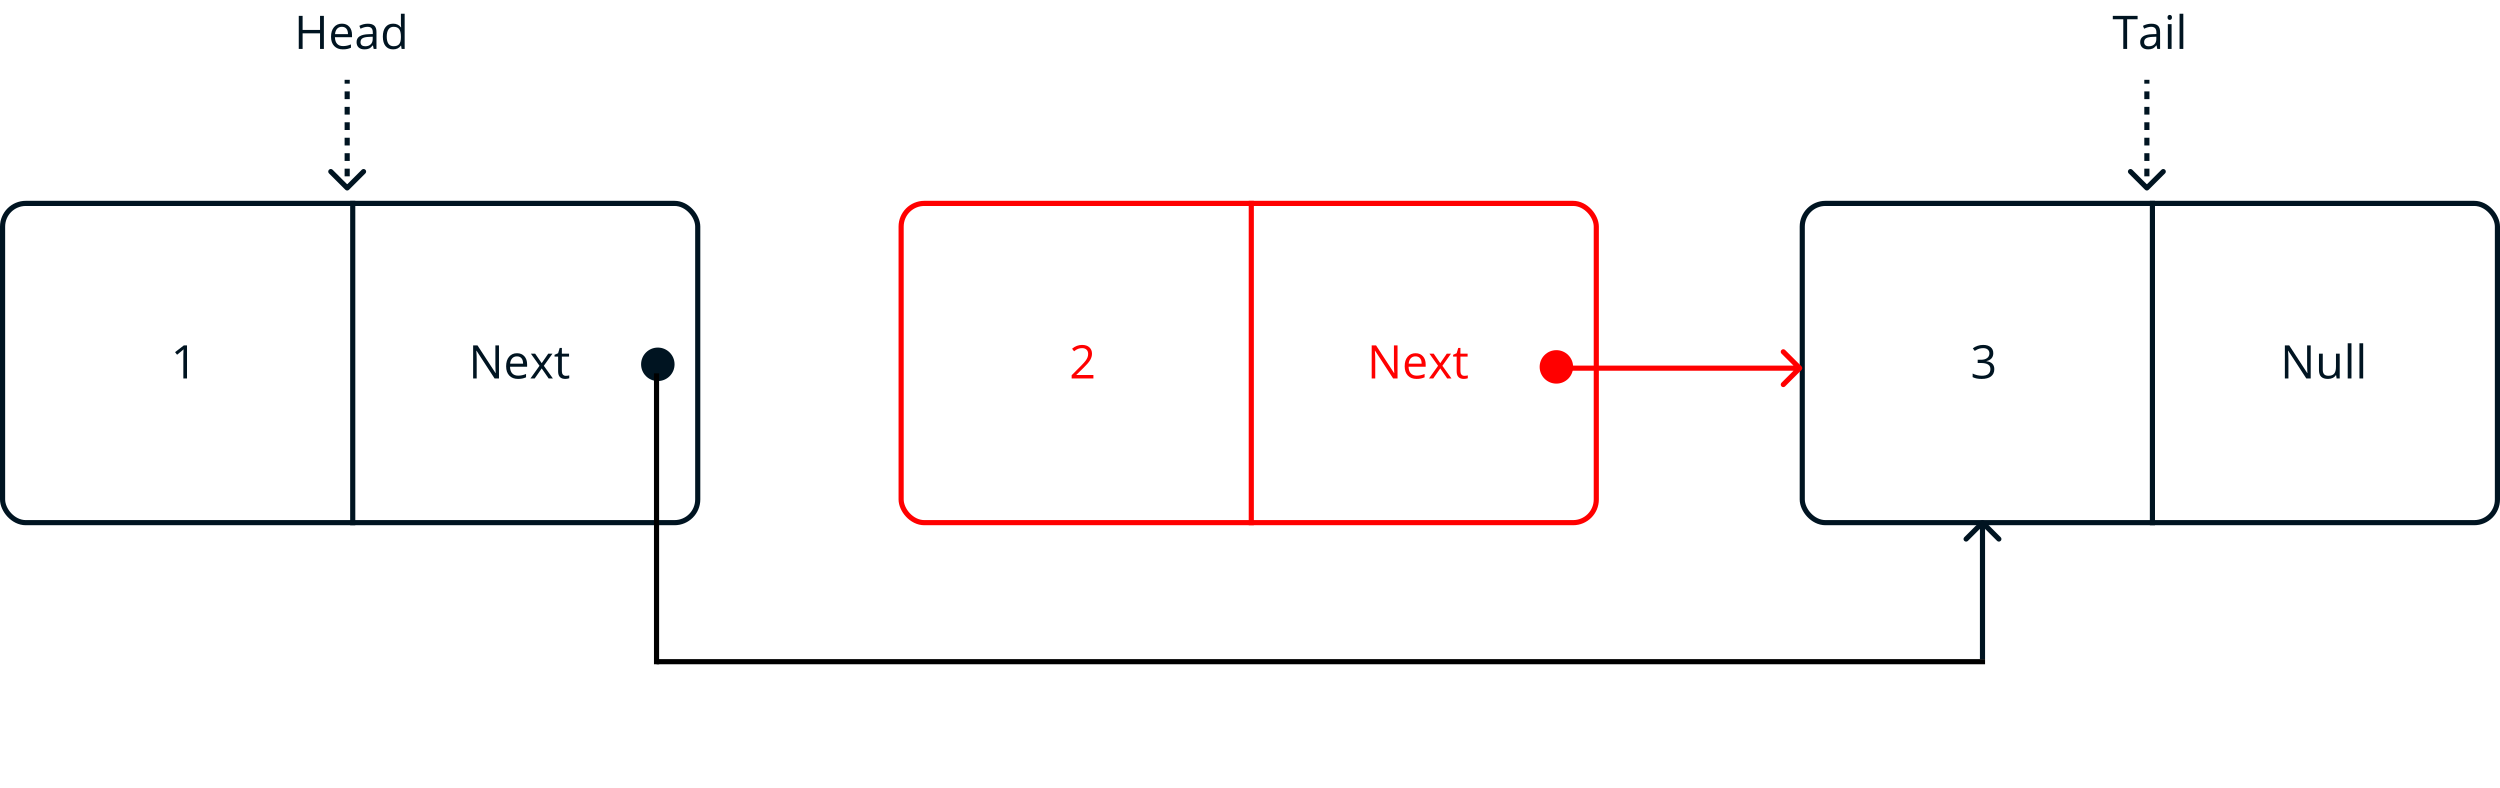 <svg width="971" height="306" viewBox="0 0 971 306" fill="none" xmlns="http://www.w3.org/2000/svg">
<rect x="1" y="79" width="270" height="124" rx="9" stroke="#001421" stroke-width="2"/>
<line x1="137" y1="78" x2="137" y2="204" stroke="#001421" stroke-width="2"/>
<path d="M72.634 147H71.21V137.842C71.21 137.08 71.233 136.359 71.28 135.68C71.157 135.803 71.019 135.932 70.867 136.066C70.715 136.201 70.018 136.772 68.775 137.78L68.002 136.778L71.403 134.15H72.634V147Z" fill="#001421"/>
<path d="M193.804 147H192.099L185.076 136.216H185.006C185.1 137.481 185.146 138.642 185.146 139.696V147H183.767V134.15H185.454L192.459 144.891H192.529C192.518 144.732 192.491 144.226 192.45 143.37C192.409 142.509 192.395 141.894 192.406 141.524V134.15H193.804V147ZM201.187 147.176C199.763 147.176 198.638 146.742 197.812 145.875C196.991 145.008 196.581 143.804 196.581 142.263C196.581 140.71 196.962 139.477 197.724 138.562C198.491 137.648 199.52 137.191 200.809 137.191C202.016 137.191 202.971 137.59 203.674 138.387C204.377 139.178 204.729 140.224 204.729 141.524V142.447H198.093C198.122 143.578 198.406 144.437 198.945 145.022C199.49 145.608 200.255 145.901 201.239 145.901C202.276 145.901 203.302 145.685 204.315 145.251V146.552C203.8 146.774 203.311 146.933 202.848 147.026C202.391 147.126 201.837 147.176 201.187 147.176ZM200.791 138.413C200.018 138.413 199.399 138.665 198.937 139.169C198.479 139.673 198.21 140.37 198.128 141.261H203.164C203.164 140.341 202.959 139.638 202.549 139.151C202.139 138.659 201.553 138.413 200.791 138.413ZM209.545 142.069L206.196 137.367H207.857L210.397 141.059L212.929 137.367H214.572L211.224 142.069L214.748 147H213.096L210.397 143.098L207.673 147H206.021L209.545 142.069ZM219.775 145.972C220.033 145.972 220.282 145.954 220.522 145.919C220.763 145.878 220.953 145.837 221.094 145.796V146.912C220.936 146.988 220.701 147.05 220.391 147.097C220.086 147.149 219.811 147.176 219.564 147.176C217.701 147.176 216.77 146.194 216.77 144.231V138.501H215.39V137.798L216.77 137.191L217.385 135.135H218.229V137.367H221.023V138.501H218.229V144.17C218.229 144.75 218.366 145.195 218.642 145.506C218.917 145.816 219.295 145.972 219.775 145.972Z" fill="#001421"/>
<rect x="350" y="79" width="270" height="124" rx="9" stroke="#FF0000" stroke-width="2"/>
<line x1="486" y1="78" x2="486" y2="204" stroke="#FF0000" stroke-width="2"/>
<path d="M424.675 147H416.229V145.743L419.612 142.342C420.644 141.299 421.323 140.555 421.651 140.109C421.979 139.664 422.226 139.23 422.39 138.809C422.554 138.387 422.636 137.933 422.636 137.446C422.636 136.761 422.428 136.219 422.012 135.82C421.596 135.416 421.019 135.214 420.28 135.214C419.747 135.214 419.24 135.302 418.76 135.478C418.285 135.653 417.755 135.973 417.169 136.436L416.396 135.442C417.579 134.458 418.868 133.966 420.263 133.966C421.47 133.966 422.416 134.276 423.102 134.897C423.787 135.513 424.13 136.342 424.13 137.385C424.13 138.199 423.901 139.005 423.444 139.802C422.987 140.599 422.132 141.606 420.878 142.825L418.065 145.576V145.646H424.675V147Z" fill="#FF0000"/>
<path d="M542.804 147H541.099L534.076 136.216H534.006C534.1 137.481 534.146 138.642 534.146 139.696V147H532.767V134.15H534.454L541.459 144.891H541.529C541.518 144.732 541.491 144.226 541.45 143.37C541.409 142.509 541.395 141.894 541.406 141.524V134.15H542.804V147ZM550.187 147.176C548.763 147.176 547.638 146.742 546.812 145.875C545.991 145.008 545.581 143.804 545.581 142.263C545.581 140.71 545.962 139.477 546.724 138.562C547.491 137.648 548.52 137.191 549.809 137.191C551.016 137.191 551.971 137.59 552.674 138.387C553.377 139.178 553.729 140.224 553.729 141.524V142.447H547.093C547.122 143.578 547.406 144.437 547.945 145.022C548.49 145.608 549.255 145.901 550.239 145.901C551.276 145.901 552.302 145.685 553.315 145.251V146.552C552.8 146.774 552.311 146.933 551.848 147.026C551.391 147.126 550.837 147.176 550.187 147.176ZM549.791 138.413C549.018 138.413 548.399 138.665 547.937 139.169C547.479 139.673 547.21 140.37 547.128 141.261H552.164C552.164 140.341 551.959 139.638 551.549 139.151C551.139 138.659 550.553 138.413 549.791 138.413ZM558.545 142.069L555.196 137.367H556.857L559.397 141.059L561.929 137.367H563.572L560.224 142.069L563.748 147H562.096L559.397 143.098L556.673 147H555.021L558.545 142.069ZM568.775 145.972C569.033 145.972 569.282 145.954 569.522 145.919C569.763 145.878 569.953 145.837 570.094 145.796V146.912C569.936 146.988 569.701 147.05 569.391 147.097C569.086 147.149 568.811 147.176 568.564 147.176C566.701 147.176 565.77 146.194 565.77 144.231V138.501H564.39V137.798L565.77 137.191L566.385 135.135H567.229V137.367H570.023V138.501H567.229V144.17C567.229 144.75 567.366 145.195 567.642 145.506C567.917 145.816 568.295 145.972 568.775 145.972Z" fill="#FF0000"/>
<circle cx="255.5" cy="141.5" r="6.5" fill="#001421"/>
<line x1="255" y1="145" x2="255" y2="258" stroke="black" stroke-width="2"/>
<rect x="700" y="79" width="270" height="124" rx="9" stroke="#001421" stroke-width="2"/>
<line x1="836" y1="78" x2="836" y2="204" stroke="#001421" stroke-width="2"/>
<path d="M774.191 137.174C774.191 137.994 773.96 138.665 773.497 139.187C773.04 139.708 772.39 140.057 771.546 140.232V140.303C772.577 140.432 773.342 140.76 773.84 141.287C774.338 141.814 774.587 142.506 774.587 143.361C774.587 144.586 774.162 145.529 773.312 146.191C772.463 146.848 771.256 147.176 769.691 147.176C769.012 147.176 768.388 147.123 767.819 147.018C767.257 146.918 766.709 146.739 766.176 146.481V145.093C766.732 145.368 767.324 145.579 767.951 145.726C768.584 145.866 769.182 145.937 769.744 145.937C771.965 145.937 773.075 145.066 773.075 143.326C773.075 141.768 771.851 140.988 769.401 140.988H768.136V139.731H769.419C770.421 139.731 771.215 139.512 771.801 139.072C772.387 138.627 772.68 138.012 772.68 137.227C772.68 136.6 772.463 136.107 772.029 135.75C771.602 135.393 771.019 135.214 770.28 135.214C769.718 135.214 769.188 135.29 768.689 135.442C768.191 135.595 767.623 135.876 766.984 136.286L766.246 135.302C766.773 134.886 767.38 134.561 768.065 134.326C768.757 134.086 769.483 133.966 770.245 133.966C771.493 133.966 772.463 134.253 773.154 134.827C773.846 135.396 774.191 136.178 774.191 137.174Z" fill="#001421"/>
<path d="M897.479 147H895.774L888.752 136.216H888.682C888.775 137.481 888.822 138.642 888.822 139.696V147H887.442V134.15H889.13L896.135 144.891H896.205C896.193 144.732 896.167 144.226 896.126 143.37C896.085 142.509 896.07 141.894 896.082 141.524V134.15H897.479V147ZM902.164 137.367V143.616C902.164 144.401 902.343 144.987 902.7 145.374C903.058 145.761 903.617 145.954 904.379 145.954C905.387 145.954 906.122 145.679 906.585 145.128C907.054 144.577 907.288 143.678 907.288 142.43V137.367H908.747V147H907.543L907.332 145.708H907.253C906.954 146.183 906.538 146.546 906.005 146.798C905.478 147.05 904.874 147.176 904.194 147.176C903.022 147.176 902.144 146.897 901.558 146.341C900.978 145.784 900.688 144.894 900.688 143.669V137.367H902.164ZM913.309 147H911.85V133.324H913.309V147ZM917.861 147H916.402V133.324H917.861V147Z" fill="#001421"/>
<path d="M125.795 19H124.301V12.953H117.533V19H116.039V6.15H117.533V11.617H124.301V6.15H125.795V19ZM133.178 19.176C131.754 19.176 130.629 18.742 129.803 17.875C128.982 17.008 128.572 15.804 128.572 14.263C128.572 12.71 128.953 11.477 129.715 10.562C130.482 9.648 131.511 9.191 132.8 9.191C134.007 9.191 134.962 9.59 135.665 10.387C136.368 11.178 136.72 12.224 136.72 13.524V14.447H130.084C130.113 15.578 130.397 16.436 130.937 17.023C131.481 17.608 132.246 17.901 133.23 17.901C134.268 17.901 135.293 17.685 136.307 17.251V18.552C135.791 18.774 135.302 18.933 134.839 19.026C134.382 19.126 133.828 19.176 133.178 19.176ZM132.782 10.413C132.009 10.413 131.391 10.665 130.928 11.169C130.471 11.673 130.201 12.37 130.119 13.261H135.155C135.155 12.341 134.95 11.638 134.54 11.151C134.13 10.659 133.544 10.413 132.782 10.413ZM145.14 19L144.85 17.629H144.779C144.299 18.232 143.818 18.643 143.338 18.859C142.863 19.07 142.269 19.176 141.554 19.176C140.599 19.176 139.849 18.93 139.304 18.438C138.765 17.945 138.495 17.245 138.495 16.337C138.495 14.392 140.051 13.372 143.162 13.278L144.797 13.226V12.628C144.797 11.872 144.633 11.315 144.305 10.958C143.982 10.595 143.464 10.413 142.749 10.413C141.946 10.413 141.038 10.659 140.024 11.151L139.576 10.035C140.051 9.777 140.569 9.575 141.132 9.429C141.7 9.282 142.269 9.209 142.837 9.209C143.985 9.209 144.835 9.464 145.386 9.974C145.942 10.483 146.221 11.301 146.221 12.426V19H145.14ZM141.844 17.972C142.752 17.972 143.464 17.723 143.979 17.225C144.501 16.727 144.762 16.029 144.762 15.133V14.263L143.303 14.324C142.143 14.365 141.305 14.547 140.789 14.869C140.279 15.185 140.024 15.681 140.024 16.355C140.024 16.882 140.183 17.283 140.499 17.559C140.821 17.834 141.27 17.972 141.844 17.972ZM155.792 17.708H155.713C155.039 18.686 154.031 19.176 152.689 19.176C151.43 19.176 150.448 18.745 149.745 17.884C149.048 17.023 148.699 15.798 148.699 14.21C148.699 12.622 149.051 11.389 149.754 10.51C150.457 9.631 151.436 9.191 152.689 9.191C153.996 9.191 154.998 9.666 155.695 10.615H155.81L155.748 9.921L155.713 9.244V5.324H157.172V19H155.985L155.792 17.708ZM152.874 17.954C153.87 17.954 154.591 17.685 155.036 17.145C155.487 16.601 155.713 15.725 155.713 14.518V14.21C155.713 12.845 155.484 11.872 155.027 11.292C154.576 10.706 153.853 10.413 152.856 10.413C152.001 10.413 151.345 10.747 150.888 11.415C150.437 12.077 150.211 13.015 150.211 14.227C150.211 15.458 150.437 16.387 150.888 17.014C151.339 17.641 152.001 17.954 152.874 17.954Z" fill="#001421"/>
<path d="M134.493 73.354C134.688 73.549 135.004 73.549 135.2 73.354L138.382 70.172C138.577 69.976 138.577 69.66 138.382 69.465C138.186 69.269 137.87 69.269 137.675 69.465L134.846 72.293L132.018 69.465C131.822 69.269 131.506 69.269 131.311 69.465C131.115 69.66 131.115 69.976 131.311 70.172L134.493 73.354ZM134.346 31L134.346 32.5L135.346 32.5L135.346 31L134.346 31ZM134.346 35.5L134.346 38.5L135.346 38.5L135.346 35.5L134.346 35.5ZM134.346 41.5L134.346 44.5L135.346 44.5L135.346 41.5L134.346 41.5ZM134.346 47.5L134.346 50.5L135.346 50.5L135.346 47.5L134.346 47.5ZM134.346 53.5L134.346 56.5L135.346 56.5L135.346 53.5L134.346 53.5ZM134.346 59.5L134.346 62.5L135.346 62.5L135.346 59.5L134.346 59.5ZM134.346 65.5L134.346 68.5L135.346 68.5L135.346 65.5L134.346 65.5ZM134.346 71.5L134.346 73L135.346 73L135.346 71.5L134.346 71.5ZM134.139 73.707C134.53 74.098 135.163 74.098 135.553 73.707L141.917 67.343C142.308 66.953 142.308 66.32 141.917 65.929C141.527 65.538 140.894 65.538 140.503 65.929L134.846 71.586L129.189 65.929C128.799 65.538 128.166 65.538 127.775 65.929C127.385 66.32 127.385 66.953 127.775 67.343L134.139 73.707ZM133.846 31L133.846 32.5L135.846 32.5L135.846 31L133.846 31ZM133.846 35.5L133.846 38.5L135.846 38.5L135.846 35.5L133.846 35.5ZM133.846 41.5L133.846 44.5L135.846 44.5L135.846 41.5L133.846 41.5ZM133.846 47.5L133.846 50.5L135.846 50.5L135.846 47.5L133.846 47.5ZM133.846 53.5L133.846 56.5L135.846 56.5L135.846 53.5L133.846 53.5ZM133.846 59.5L133.846 62.5L135.846 62.5L135.846 59.5L133.846 59.5ZM133.846 65.5L133.846 68.5L135.846 68.5L135.846 65.5L133.846 65.5ZM133.846 71.5L133.846 73L135.846 73L135.846 71.5L133.846 71.5Z" fill="#001421"/>
<path d="M826.176 19H824.682V7.478H820.612V6.15H830.245V7.478H826.176V19ZM837.892 19L837.602 17.629H837.531C837.051 18.232 836.57 18.643 836.09 18.859C835.615 19.07 835.021 19.176 834.306 19.176C833.351 19.176 832.601 18.93 832.056 18.438C831.517 17.945 831.247 17.245 831.247 16.337C831.247 14.392 832.803 13.372 835.914 13.278L837.549 13.226V12.628C837.549 11.872 837.385 11.315 837.057 10.958C836.734 10.595 836.216 10.413 835.501 10.413C834.698 10.413 833.79 10.659 832.776 11.151L832.328 10.035C832.803 9.777 833.321 9.575 833.884 9.429C834.452 9.282 835.021 9.209 835.589 9.209C836.737 9.209 837.587 9.464 838.138 9.974C838.694 10.483 838.973 11.301 838.973 12.426V19H837.892ZM834.596 17.972C835.504 17.972 836.216 17.723 836.731 17.225C837.253 16.727 837.514 16.029 837.514 15.133V14.263L836.055 14.324C834.895 14.365 834.057 14.547 833.541 14.869C833.031 15.185 832.776 15.681 832.776 16.355C832.776 16.882 832.935 17.283 833.251 17.559C833.573 17.834 834.021 17.972 834.596 17.972ZM843.446 19H841.987V9.367H843.446V19ZM841.864 6.757C841.864 6.423 841.946 6.18 842.11 6.027C842.274 5.869 842.479 5.79 842.726 5.79C842.96 5.79 843.162 5.869 843.332 6.027C843.502 6.186 843.587 6.429 843.587 6.757C843.587 7.085 843.502 7.331 843.332 7.495C843.162 7.653 842.96 7.732 842.726 7.732C842.479 7.732 842.274 7.653 842.11 7.495C841.946 7.331 841.864 7.085 841.864 6.757ZM847.999 19H846.54V5.324H847.999V19Z" fill="#001421"/>
<path d="M833.493 73.354C833.688 73.549 834.004 73.549 834.2 73.354L837.382 70.172C837.577 69.976 837.577 69.66 837.382 69.465C837.186 69.269 836.87 69.269 836.675 69.465L833.846 72.293L831.018 69.465C830.822 69.269 830.506 69.269 830.311 69.465C830.115 69.66 830.115 69.976 830.311 70.172L833.493 73.354ZM833.346 31L833.346 32.5L834.346 32.5L834.346 31L833.346 31ZM833.346 35.5L833.346 38.5L834.346 38.5L834.346 35.5L833.346 35.5ZM833.346 41.5L833.346 44.5L834.346 44.5L834.346 41.5L833.346 41.5ZM833.346 47.5L833.346 50.5L834.346 50.5L834.346 47.5L833.346 47.5ZM833.346 53.5L833.346 56.5L834.346 56.5L834.346 53.5L833.346 53.5ZM833.346 59.5L833.346 62.5L834.346 62.5L834.346 59.5L833.346 59.5ZM833.346 65.5L833.346 68.5L834.346 68.5L834.346 65.5L833.346 65.5ZM833.346 71.5L833.346 73L834.346 73L834.346 71.5L833.346 71.5ZM833.139 73.707C833.53 74.098 834.163 74.098 834.553 73.707L840.917 67.343C841.308 66.953 841.308 66.32 840.917 65.929C840.527 65.538 839.894 65.538 839.503 65.929L833.846 71.586L828.189 65.929C827.799 65.538 827.166 65.538 826.775 65.929C826.385 66.32 826.385 66.953 826.775 67.343L833.139 73.707ZM832.846 31L832.846 32.5L834.846 32.5L834.846 31L832.846 31ZM832.846 35.5L832.846 38.5L834.846 38.5L834.846 35.5L832.846 35.5ZM832.846 41.5L832.846 44.5L834.846 44.5L834.846 41.5L832.846 41.5ZM832.846 47.5L832.846 50.5L834.846 50.5L834.846 47.5L832.846 47.5ZM832.846 53.5L832.846 56.5L834.846 56.5L834.846 53.5L832.846 53.5ZM832.846 59.5L832.846 62.5L834.846 62.5L834.846 59.5L832.846 59.5ZM832.846 65.5L832.846 68.5L834.846 68.5L834.846 65.5L832.846 65.5ZM832.846 71.5L832.846 73L834.846 73L834.846 71.5L832.846 71.5Z" fill="#001421"/>
<circle cx="604.5" cy="142.5" r="6.5" fill="#FF0000"/>
<path d="M699.707 143.707C700.098 143.317 700.098 142.683 699.707 142.293L693.343 135.929C692.953 135.538 692.319 135.538 691.929 135.929C691.538 136.319 691.538 136.953 691.929 137.343L697.586 143L691.929 148.657C691.538 149.047 691.538 149.681 691.929 150.071C692.319 150.462 692.953 150.462 693.343 150.071L699.707 143.707ZM605 144H699V142H605V144Z" fill="#FF0000"/>
<line x1="255" y1="257" x2="771" y2="257" stroke="black" stroke-width="2"/>
<path d="M770.707 202.293C770.317 201.902 769.683 201.902 769.293 202.293L762.929 208.657C762.538 209.047 762.538 209.681 762.929 210.071C763.319 210.462 763.953 210.462 764.343 210.071L770 204.414L775.657 210.071C776.047 210.462 776.681 210.462 777.071 210.071C777.462 209.681 777.462 209.047 777.071 208.657L770.707 202.293ZM771 256L771 203L769 203L769 256L771 256Z" fill="#001421"/>
</svg>
